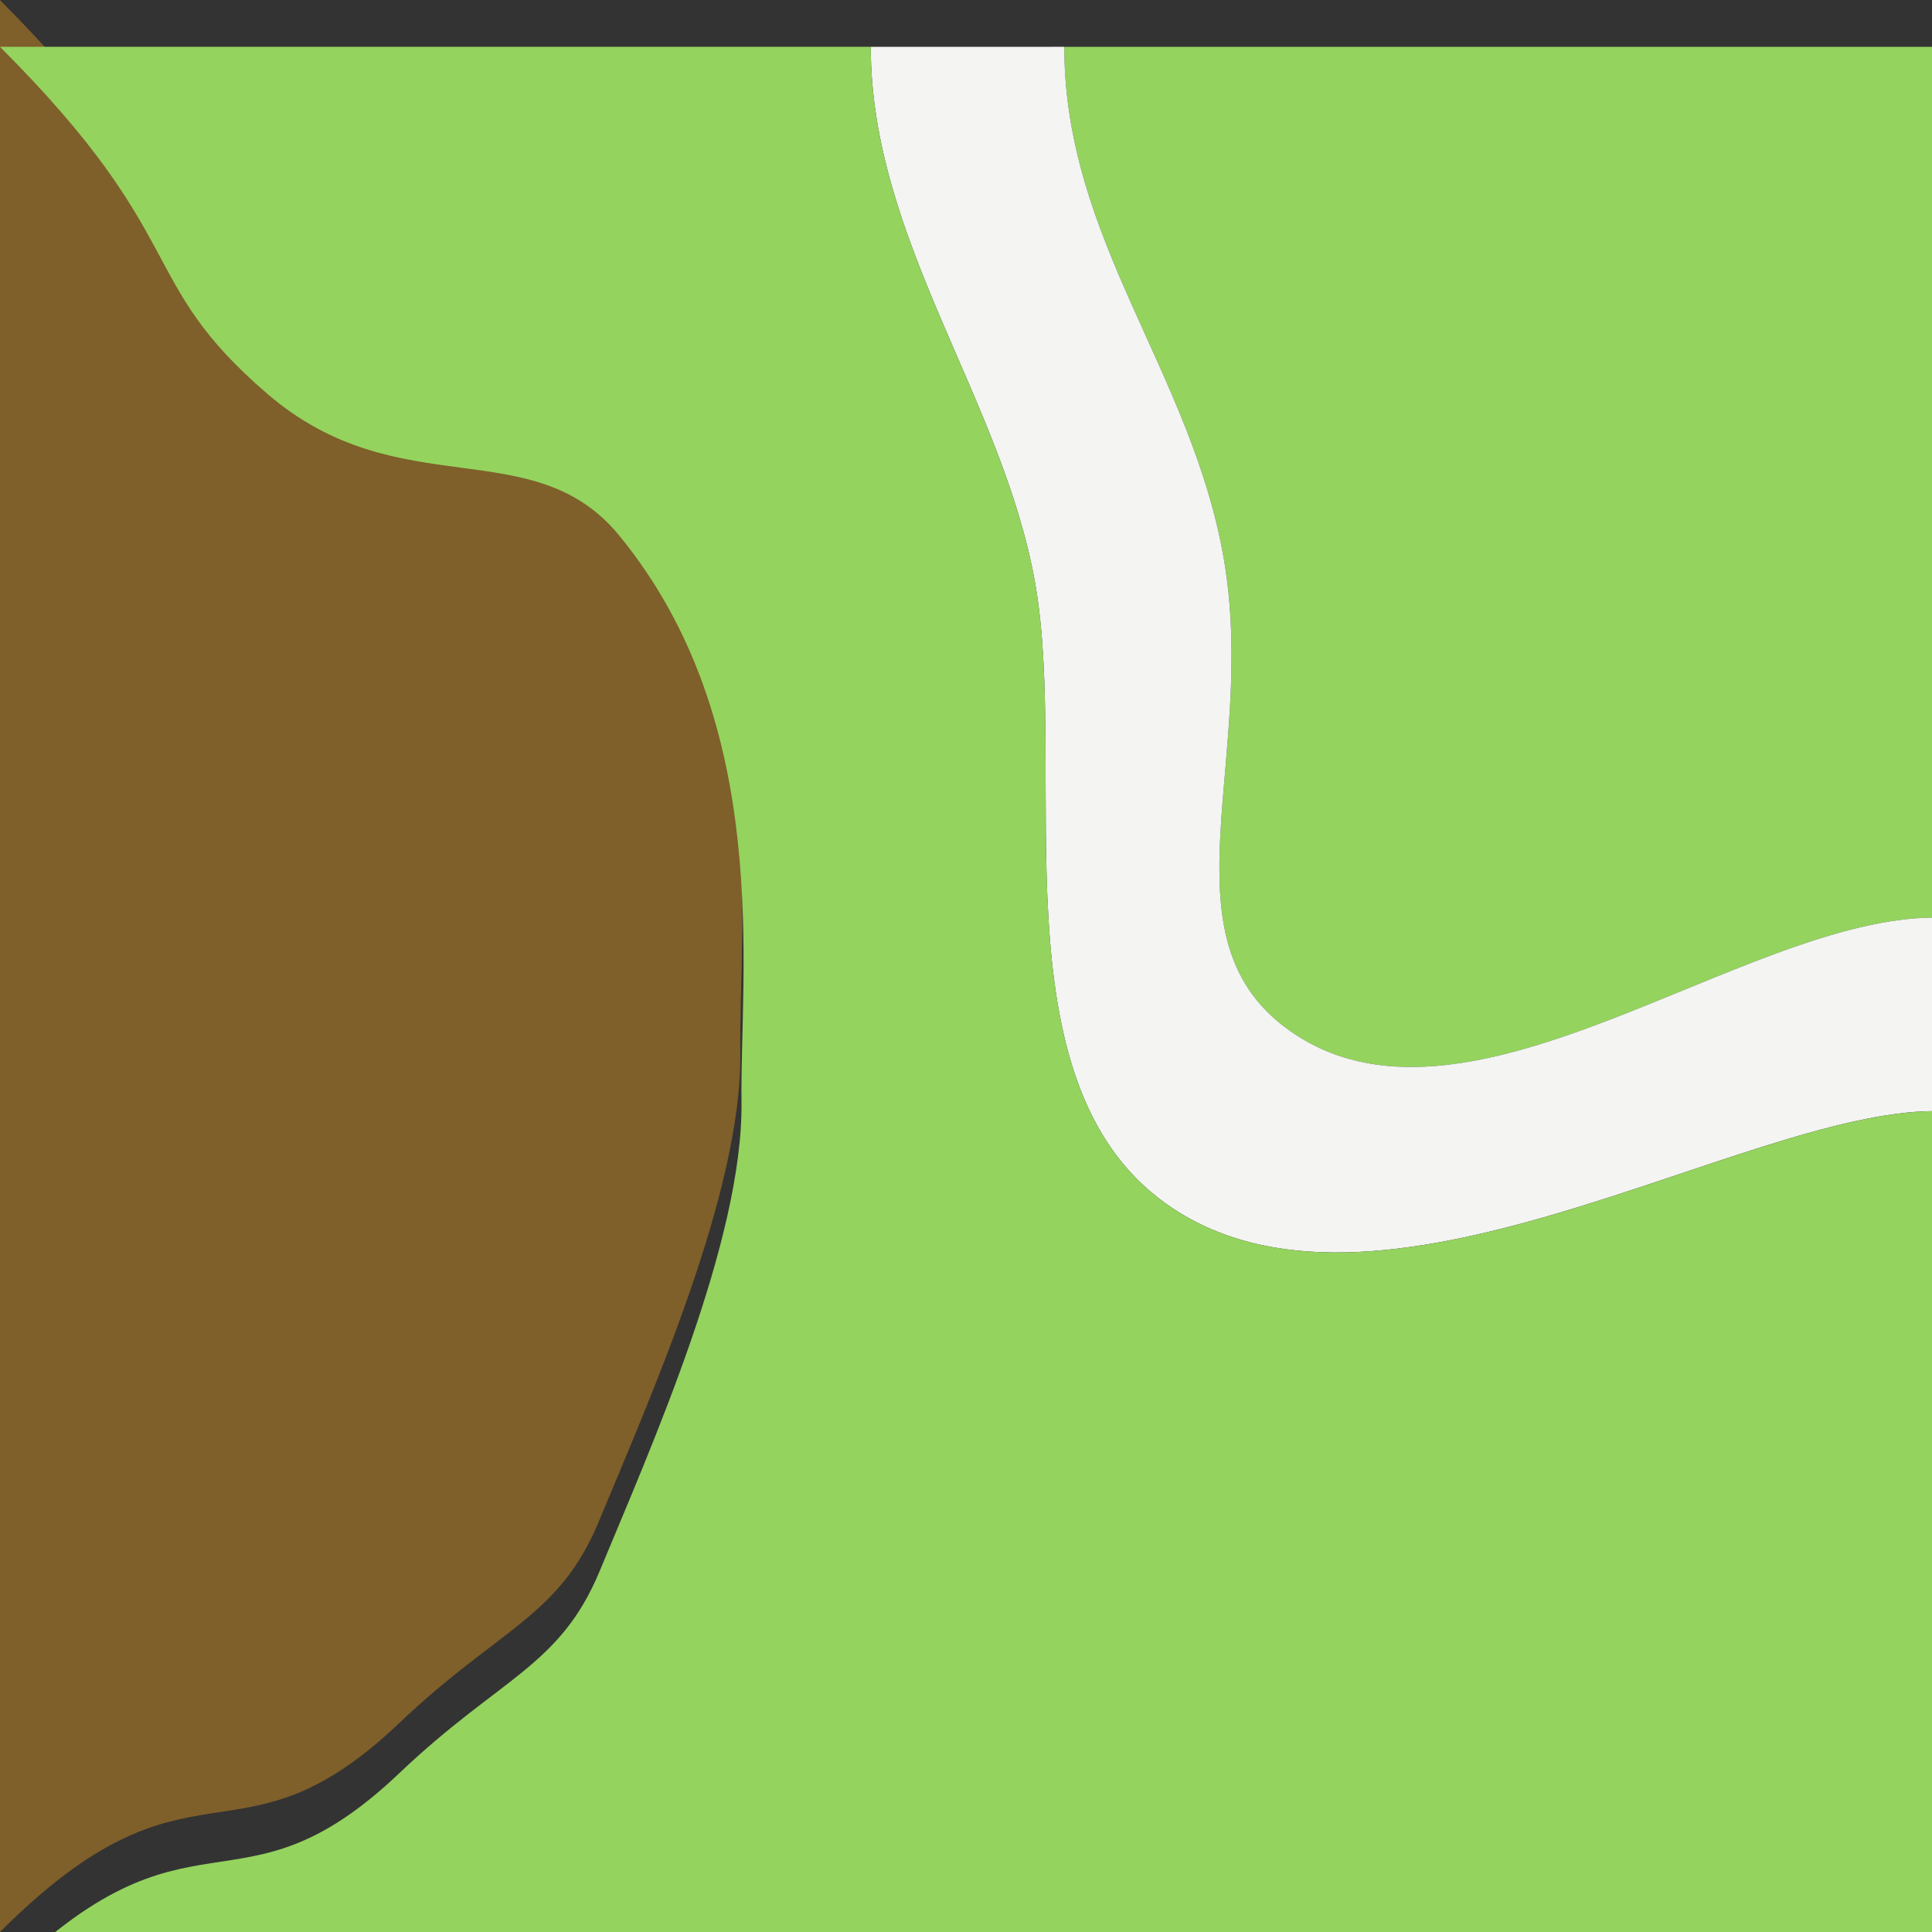 <?xml version="1.0" encoding="UTF-8" standalone="no"?>
<svg
   xmlns:dc="http://purl.org/dc/elements/1.1/"
   xmlns:cc="http://creativecommons.org/ns#"
   xmlns:rdf="http://www.w3.org/1999/02/22-rdf-syntax-ns#"
   xmlns:svg="http://www.w3.org/2000/svg"
   xmlns="http://www.w3.org/2000/svg"
   id="svg8"
   version="1.1"
   viewBox="0 0 26.458 26.458"
   height="100"
   width="100">
  <rect x="0" y="0" width="26.458" height="26.458" fill="#333333" stroke="none"/>
  <defs
     id="defs2" />
  <g
     transform="translate(0,-270.542)"
     id="layer1" />
  <g
     class="tile16"
     id="g2191"
     transform="translate(-58.208,-238.792)">
    <path
       class="castle1"
       style="opacity:1;fill:#7f5f2a;fill-opacity:1;stroke:none;stroke-width:0.265;stroke-miterlimit:4;stroke-dasharray:none;stroke-opacity:1"
       d="m 58.208,238.792 v 26.458 c 0.331,-0.331 0.629,-0.59 0.902,-0.795 0.273,-0.205 0.522,-0.355 0.753,-0.468 0.461,-0.226 0.852,-0.301 1.23,-0.36 0.378,-0.059 0.743,-0.102 1.154,-0.263 0.205,-0.081 0.422,-0.191 0.658,-0.348 0.236,-0.157 0.49,-0.36 0.77,-0.627 0.688,-0.654 1.235,-1.016 1.678,-1.378 0.222,-0.181 0.418,-0.363 0.592,-0.581 0.174,-0.218 0.327,-0.473 0.464,-0.802 0.35,-0.844 0.84,-1.974 1.24,-3.13 0.2,-0.578 0.378,-1.162 0.503,-1.721 0.126,-0.559 0.2,-1.091 0.194,-1.565 -0.006,-0.441 0.019,-0.984 0.026,-1.591 0.007,-0.607 -0.003,-1.277 -0.078,-1.973 -0.038,-0.348 -0.092,-0.702 -0.168,-1.058 -0.076,-0.356 -0.175,-0.713 -0.302,-1.068 -0.127,-0.354 -0.283,-0.705 -0.472,-1.049 -0.19,-0.343 -0.414,-0.678 -0.679,-1.001 -0.148,-0.18 -0.306,-0.321 -0.472,-0.433 -0.167,-0.112 -0.342,-0.195 -0.525,-0.259 -0.366,-0.128 -0.762,-0.18 -1.177,-0.235 -0.415,-0.055 -0.85,-0.114 -1.293,-0.256 -0.222,-0.071 -0.445,-0.163 -0.67,-0.285 -0.225,-0.122 -0.45,-0.275 -0.675,-0.469 -0.454,-0.391 -0.744,-0.717 -0.965,-1.028 -0.221,-0.311 -0.373,-0.608 -0.551,-0.937 -0.178,-0.33 -0.382,-0.693 -0.706,-1.14 -0.325,-0.447 -0.771,-0.976 -1.432,-1.638 z"
       id="path2165" />
    <path
       class="grass2"
       style="opacity:1;fill:#94d35e;fill-opacity:1;stroke:none;stroke-width:1;stroke-miterlimit:4;stroke-dasharray:none;stroke-opacity:1"
       d="m 55,1540 c 0,1.25 0.103,2.451 0.287,3.613 0.184,1.163 0.447,2.288 0.77,3.387 0.644,2.198 1.521,4.29 2.449,6.373 0.928,2.083 1.907,4.156 2.758,6.312 0.851,2.156 1.574,4.397 1.986,6.814 0.438,2.562 0.449,5.056 0.322,7.432 -0.126,2.376 -0.39,4.633 -0.504,6.721 -0.057,1.044 -0.076,2.043 -0.021,2.996 0.054,0.953 0.182,1.858 0.42,2.707 0.238,0.849 0.585,1.642 1.078,2.375 0.493,0.733 1.132,1.404 1.953,2.008 1.141,0.839 2.364,1.378 3.65,1.68 1.286,0.302 2.636,0.365 4.029,0.254 1.394,-0.112 2.831,-0.399 4.295,-0.801 1.464,-0.402 2.953,-0.918 4.449,-1.486 2.992,-1.137 6.012,-2.483 8.908,-3.545 1.448,-0.531 2.867,-0.991 4.234,-1.318 1.367,-0.327 2.684,-0.521 3.934,-0.521 v -45 z"
       id="path2185"
       transform="matrix(0.265,0,0,0.265,58.208,-168.667)" />
    <path
       class="street1"
       style="opacity:1;fill:#f6f6f5;fill-opacity:0.989;stroke:none;stroke-width:1;stroke-miterlimit:4;stroke-dasharray:none;stroke-opacity:1"
       d="m 45,1540 c 0,1.25 0.107,2.471 0.297,3.672 0.19,1.2 0.464,2.38 0.797,3.543 0.666,2.326 1.571,4.59 2.529,6.838 0.958,2.248 1.969,4.481 2.844,6.748 0.875,2.267 1.616,4.567 2.033,6.949 0.43,2.452 0.511,5.282 0.529,8.246 0.019,2.964 -0.025,6.062 0.154,9.053 0.089,1.495 0.234,2.964 0.471,4.375 0.237,1.411 0.566,2.765 1.021,4.031 0.455,1.266 1.038,2.445 1.783,3.506 0.746,1.061 1.655,2.002 2.762,2.797 1.356,0.973 2.839,1.629 4.414,2.031 1.576,0.402 3.244,0.55 4.973,0.51 1.728,-0.041 3.515,-0.27 5.33,-0.625 1.815,-0.355 3.658,-0.834 5.492,-1.375 3.669,-1.081 7.312,-2.407 10.662,-3.461 1.675,-0.527 3.278,-0.987 4.773,-1.315 1.495,-0.328 2.883,-0.523 4.133,-0.523 v -10 c -1.249,2e-4 -2.566,0.194 -3.934,0.521 -1.368,0.327 -2.786,0.787 -4.234,1.318 -2.896,1.062 -5.916,2.408 -8.908,3.545 -1.496,0.568 -2.986,1.085 -4.449,1.486 -1.464,0.402 -2.901,0.689 -4.295,0.801 -1.394,0.112 -2.743,0.048 -4.029,-0.254 -1.286,-0.302 -2.509,-0.841 -3.65,-1.68 -0.821,-0.604 -1.46,-1.275 -1.953,-2.008 -0.493,-0.733 -0.84,-1.526 -1.078,-2.375 -0.238,-0.849 -0.365,-1.754 -0.42,-2.707 -0.054,-0.953 -0.035,-1.952 0.021,-2.996 0.114,-2.087 0.377,-4.345 0.504,-6.721 0.126,-2.375 0.115,-4.869 -0.322,-7.432 -0.413,-2.417 -1.136,-4.658 -1.986,-6.814 -0.851,-2.156 -1.83,-4.229 -2.758,-6.312 -0.928,-2.083 -1.805,-4.175 -2.449,-6.373 -0.322,-1.099 -0.586,-2.224 -0.77,-3.387 C 55.103,1542.451 55,1541.25 55,1540 Z"
       id="path2183"
       transform="matrix(0.265,0,0,0.265,58.208,-168.667)" />
    <path
       class="grass1"
       style="opacity:1;fill:#94d35e;fill-opacity:1;stroke:none;stroke-width:1;stroke-miterlimit:4;stroke-dasharray:none;stroke-opacity:1"
       d="m -0.002,1540 c 2.5,2.5 4.185,4.501 5.412,6.189 1.227,1.688 1.997,3.062 2.67,4.309 0.673,1.247 1.247,2.367 2.082,3.543 0.835,1.176 1.932,2.41 3.646,3.887 0.85,0.732 1.702,1.309 2.551,1.772 0.849,0.462 1.694,0.81 2.531,1.078 1.675,0.536 3.319,0.758 4.889,0.967 1.57,0.209 3.066,0.405 4.449,0.889 0.692,0.242 1.354,0.557 1.984,0.981 0.63,0.424 1.227,0.956 1.785,1.637 1,1.219 1.847,2.486 2.564,3.783 0.717,1.297 1.305,2.624 1.785,3.963 0.48,1.339 0.854,2.69 1.143,4.035 0.289,1.345 0.492,2.683 0.635,3.998 0.285,2.63 0.323,5.164 0.295,7.457 -0.028,2.293 -0.122,4.346 -0.1,6.014 0.024,1.792 -0.257,3.805 -0.732,5.916 -0.475,2.111 -1.146,4.319 -1.902,6.504 -1.512,4.369 -3.366,8.639 -4.688,11.83 -0.514,1.242 -1.093,2.206 -1.752,3.031 -0.659,0.825 -1.4,1.512 -2.238,2.197 -1.677,1.371 -3.745,2.737 -6.344,5.209 -1.059,1.007 -2.02,1.777 -2.91,2.369 -0.89,0.593 -1.71,1.01 -2.486,1.315 -1.553,0.61 -2.934,0.771 -4.363,0.994 -1.429,0.223 -2.906,0.506 -4.65,1.359 -0.872,0.426 -1.812,0.995 -2.846,1.77 -1.033,0.775 -2.16,1.756 -3.41,3.006 H 99.998 v -45 c -1.25,2e-4 -2.638,0.196 -4.133,0.523 -1.496,0.328 -3.098,0.787 -4.773,1.315 -3.35,1.054 -6.993,2.38 -10.662,3.461 -1.835,0.541 -3.677,1.02 -5.492,1.375 -1.815,0.355 -3.602,0.585 -5.33,0.625 -1.728,0.041 -3.397,-0.108 -4.973,-0.51 -1.576,-0.402 -3.058,-1.058 -4.414,-2.031 -1.107,-0.794 -2.016,-1.736 -2.762,-2.797 -0.746,-1.061 -1.328,-2.24 -1.783,-3.506 -0.455,-1.266 -0.785,-2.62 -1.021,-4.031 -0.237,-1.411 -0.381,-2.88 -0.471,-4.375 -0.179,-2.991 -0.136,-6.089 -0.154,-9.053 -0.019,-2.964 -0.099,-5.794 -0.529,-8.246 -0.418,-2.382 -1.158,-4.682 -2.033,-6.949 -0.875,-2.267 -1.886,-4.5 -2.844,-6.748 -0.958,-2.248 -1.863,-4.512 -2.529,-6.838 -0.333,-1.163 -0.607,-2.342 -0.797,-3.543 C 45.107,1542.471 45,1541.25 45,1540 Z"
       id="rect2105-0"
       transform="matrix(0.265,0,0,0.265,58.208,-168.667)" />
  </g>
</svg>
